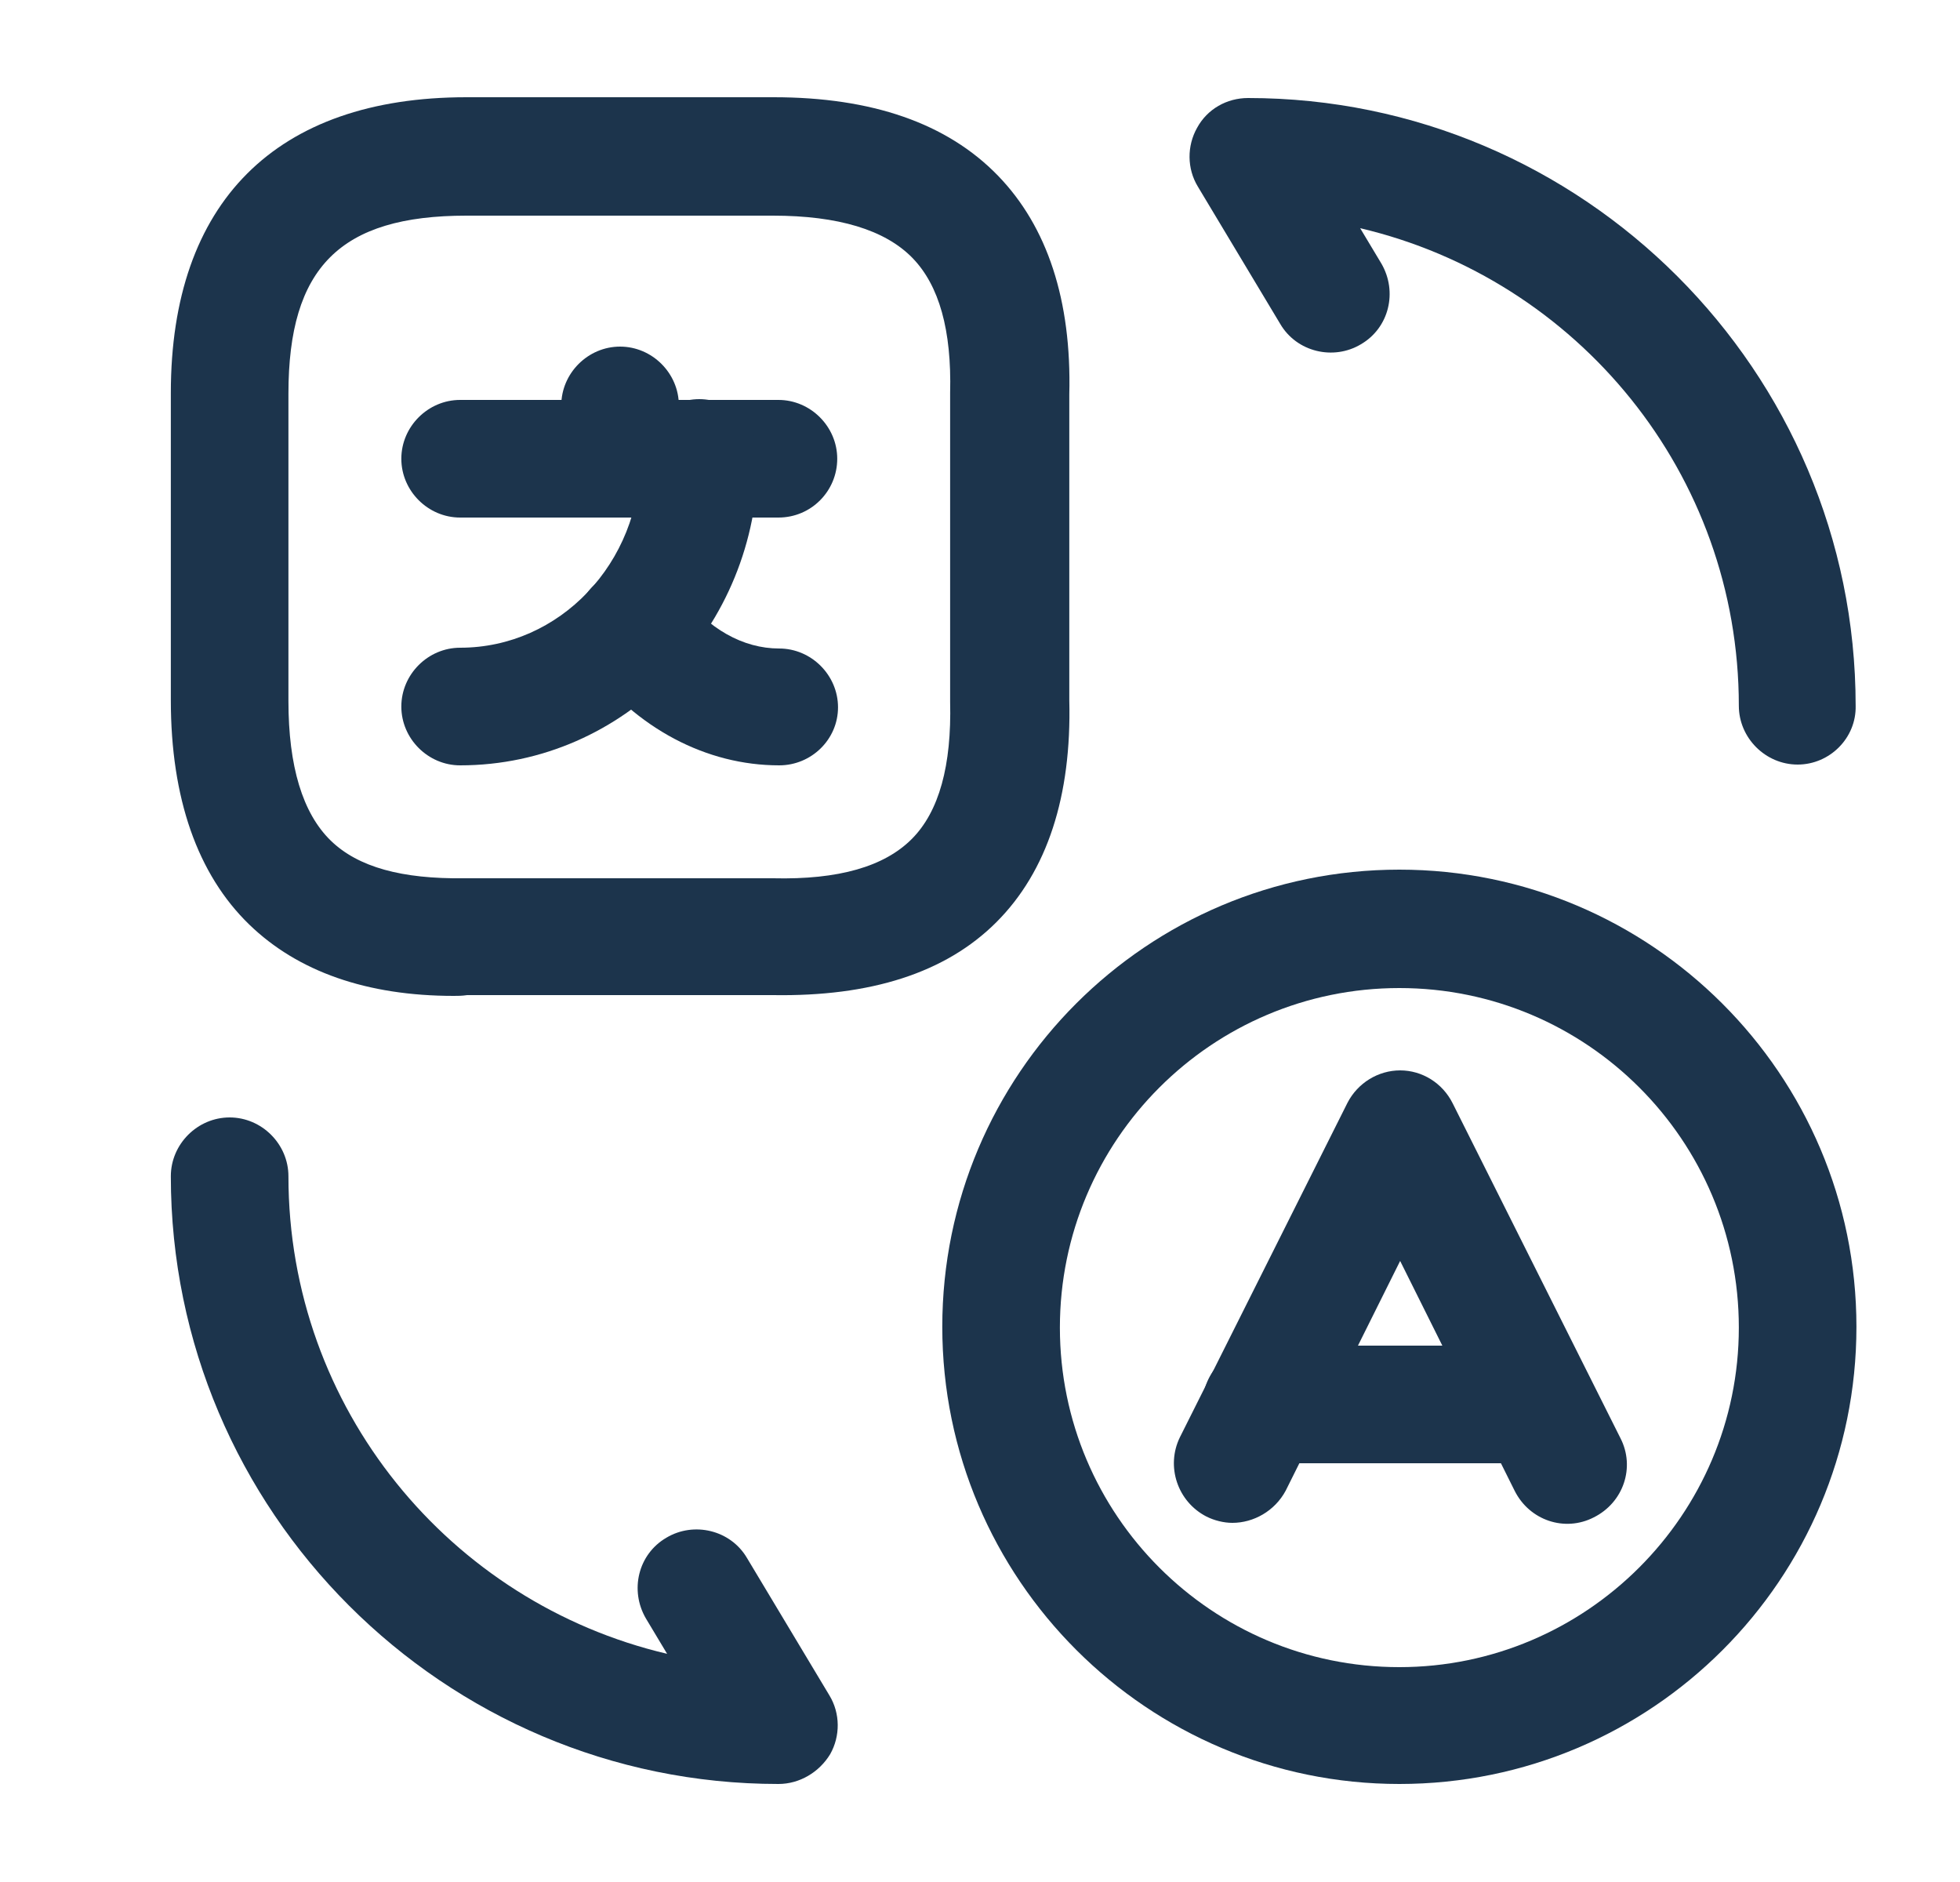 <svg width="25" height="24" viewBox="0 0 25 24" fill="none" xmlns="http://www.w3.org/2000/svg">
<g id="vuesax/outline/translate">
<g id="translate">
<path id="Vector" d="M15.719 19.42C15.609 19.42 15.489 19.39 15.389 19.34C15.019 19.15 14.869 18.7 15.049 18.33L17.189 14.06C17.319 13.81 17.579 13.65 17.859 13.65C18.139 13.65 18.399 13.81 18.529 14.07L20.669 18.34C20.859 18.71 20.709 19.16 20.329 19.35C19.959 19.54 19.509 19.39 19.319 19.01L17.859 16.08L16.399 19.01C16.259 19.27 15.989 19.42 15.719 19.42Z" fill="#1C344C"/>
<path id="Vector_2" d="M19.609 18.66H16.089C15.679 18.66 15.339 18.32 15.339 17.91C15.339 17.5 15.679 17.16 16.089 17.16H19.609C20.019 17.16 20.359 17.5 20.359 17.91C20.359 18.32 20.029 18.66 19.609 18.66Z" fill="#1C344C"/>
<path id="Vector_3" d="M17.849 22.75C14.639 22.75 12.019 20.14 12.019 16.92C12.019 13.7 14.629 11.09 17.849 11.09C21.059 11.09 23.679 13.7 23.679 16.92C23.679 20.14 21.069 22.75 17.849 22.75ZM17.849 12.6C15.459 12.6 13.519 14.54 13.519 16.93C13.519 19.32 15.459 21.26 17.849 21.26C20.229 21.26 22.179 19.32 22.179 16.93C22.179 14.54 20.239 12.6 17.849 12.6Z" fill="#1C344C"/>
<path id="Vector_4" d="M5.789 12.7C4.679 12.7 3.799 12.39 3.179 11.79C2.519 11.15 2.179 10.18 2.179 8.93V5.01C2.179 2.58 3.519 1.24 5.949 1.24H9.869C11.119 1.24 12.079 1.57 12.729 2.24C13.359 2.89 13.669 3.83 13.639 5.03V8.93C13.669 10.15 13.359 11.11 12.709 11.76C12.059 12.41 11.099 12.71 9.859 12.69H5.959C5.889 12.7 5.839 12.7 5.789 12.7ZM5.949 2.75C4.339 2.75 3.679 3.41 3.679 5.02V8.94C3.679 9.77 3.859 10.37 4.219 10.72C4.569 11.06 5.129 11.21 5.919 11.2H9.859C10.699 11.22 11.279 11.05 11.629 10.7C11.979 10.35 12.139 9.76 12.119 8.95V5.01C12.139 4.21 11.979 3.64 11.639 3.29C11.289 2.93 10.689 2.75 9.859 2.75H5.949Z" fill="#1C344C"/>
<path id="Vector_5" d="M9.929 6.6H5.869C5.459 6.6 5.119 6.26 5.119 5.85C5.119 5.44 5.459 5.1 5.869 5.1H9.929C10.339 5.1 10.679 5.44 10.679 5.85C10.679 6.26 10.349 6.6 9.929 6.6Z" fill="#1C344C"/>
<path id="Vector_6" d="M7.909 6.6C7.499 6.6 7.159 6.26 7.159 5.85V5.17C7.159 4.76 7.499 4.42 7.909 4.42C8.319 4.42 8.659 4.76 8.659 5.17V5.85C8.659 6.26 8.319 6.6 7.909 6.6Z" fill="#1C344C"/>
<path id="Vector_7" d="M5.869 9.76C5.459 9.76 5.119 9.42 5.119 9.01C5.119 8.6 5.459 8.26 5.869 8.26C7.139 8.26 8.169 7.18 8.169 5.84C8.169 5.43 8.509 5.09 8.919 5.09C9.329 5.09 9.669 5.43 9.669 5.84C9.669 8 7.969 9.76 5.869 9.76Z" fill="#1C344C"/>
<path id="Vector_8" d="M9.939 9.76C9.009 9.76 8.119 9.29 7.489 8.46C7.239 8.13 7.309 7.66 7.639 7.41C7.969 7.16 8.439 7.23 8.689 7.56C9.029 8.02 9.479 8.27 9.939 8.27C10.349 8.27 10.689 8.61 10.689 9.02C10.689 9.43 10.349 9.76 9.939 9.76Z" fill="#1C344C"/>
<path id="Vector_9" d="M9.929 22.75C5.659 22.75 2.179 19.27 2.179 15C2.179 14.59 2.519 14.25 2.929 14.25C3.339 14.25 3.679 14.59 3.679 15C3.679 17.96 5.739 20.44 8.509 21.09L8.239 20.64C8.029 20.28 8.139 19.82 8.499 19.61C8.849 19.4 9.319 19.51 9.529 19.87L10.579 21.62C10.719 21.85 10.719 22.14 10.589 22.37C10.449 22.6 10.199 22.75 9.929 22.75Z" fill="#1C344C"/>
<path id="Vector_10" d="M22.929 9.75C22.519 9.75 22.179 9.41 22.179 9C22.179 6.04 20.119 3.56 17.349 2.91L17.619 3.36C17.829 3.72 17.719 4.18 17.359 4.39C17.009 4.6 16.539 4.49 16.329 4.13L15.279 2.38C15.139 2.15 15.139 1.86 15.269 1.63C15.399 1.39 15.649 1.25 15.919 1.25C20.189 1.25 23.669 4.73 23.669 9C23.679 9.41 23.339 9.75 22.929 9.75Z" fill="#1C344C"/>
</g>
</g>
</svg>
